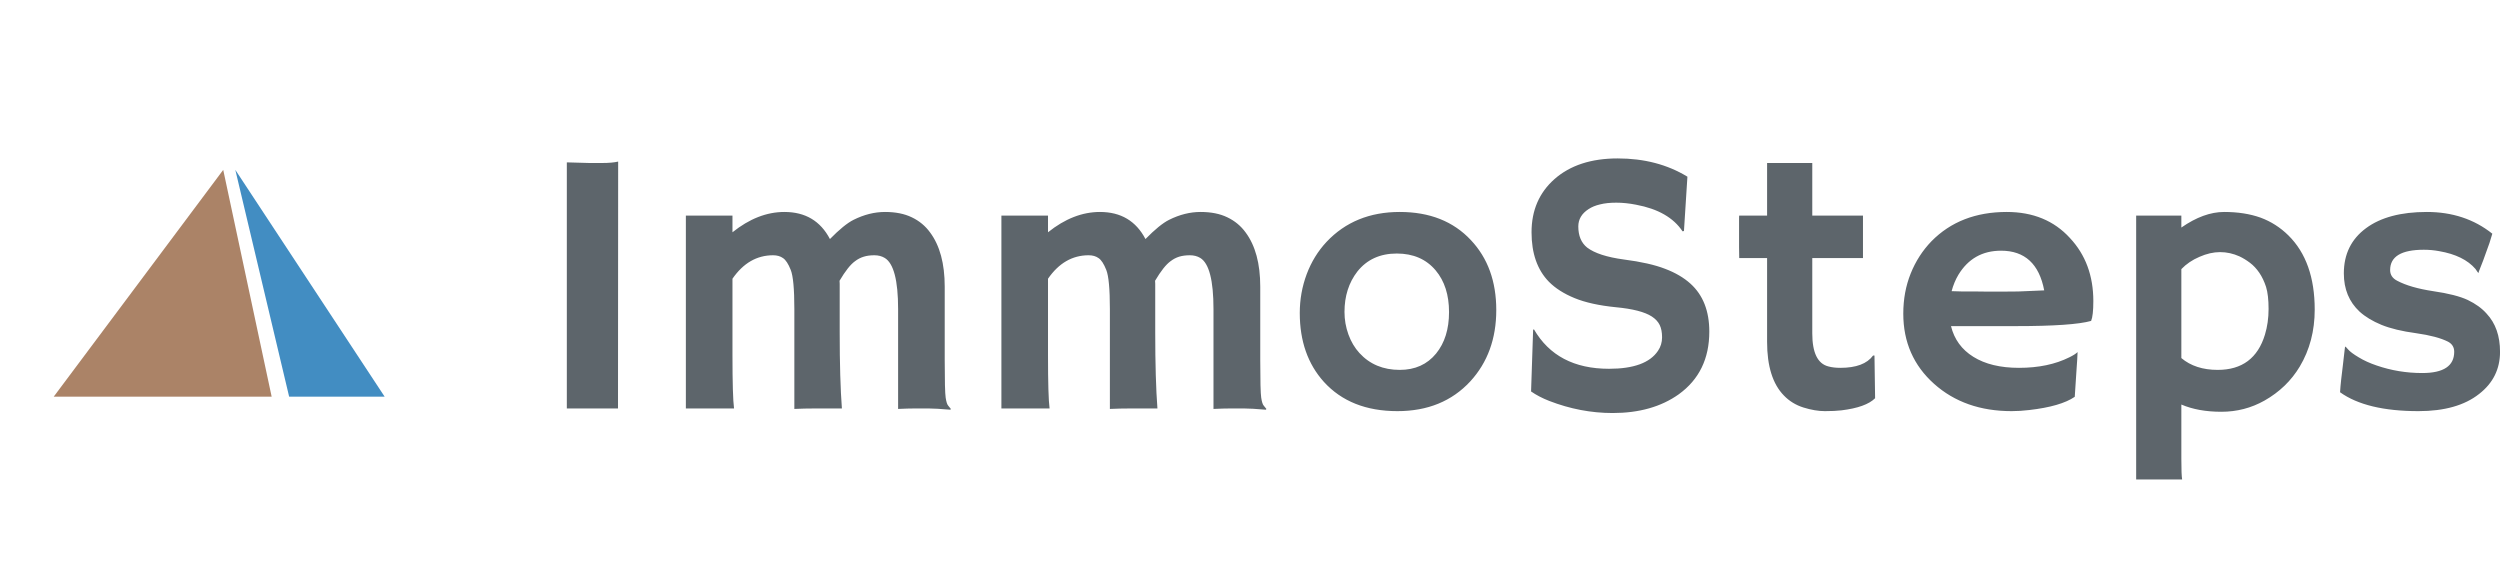 <?xml version="1.0" standalone="no"?>
<svg xmlns="http://www.w3.org/2000/svg" viewBox="0 0 158.778 36" width="3175.4" height="720">
  <g transform="translate(0 4) scale(0.28)">
    <svg width="100.0" height="100.0" x="0.0" y="0.0" viewBox="0 0 100 100">
      <g>
        <g>
          <g>
            <polyline fill="#AB8367" color="#AB8367" points="50.633,24.245 12.182,75.688 61.619,75.688    "></polyline>
          </g>
        </g>
        <g>
          <g>
            <polygon fill="#428DC2" color="#428DC2" points="53.378,24.245 65.585,75.688 87.25,75.688    "></polygon>
          </g>
        </g>
      </g>
    </svg>
  </g>
  <path fill="#5d656b" fill-rule="nonzero" d="M0 15.88L0 0.25Q1.17 0.29 1.42 0.29L1.42 0.29L2.26 0.29Q2.88 0.29 3.26 0.20L3.26 0.20L3.25 15.88L0 15.88ZM10.52 7.64L10.52 12.49Q10.52 15.13 10.62 15.88L10.62 15.88L7.56 15.88L7.56 3.63L10.52 3.63L10.52 4.69Q12.13 3.40 13.82 3.40L13.82 3.40Q15.81 3.40 16.71 5.12L16.71 5.12Q17.61 4.20 18.21 3.90L18.21 3.90Q19.21 3.40 20.21 3.40Q21.21 3.40 21.91 3.74Q22.62 4.08 23.07 4.70L23.07 4.70Q24 5.95 24 8.14L24 8.14L24 12.81Q24 14.79 24.06 15.19Q24.12 15.59 24.22 15.70Q24.32 15.82 24.39 15.91L24.39 15.91L24.36 15.96Q23.43 15.88 22.98 15.88L22.98 15.88L22.10 15.88Q21.67 15.88 21.04 15.91L21.04 15.91L21.04 9.57Q21.04 6.83 20.19 6.32L20.19 6.32Q19.91 6.15 19.53 6.15Q19.15 6.15 18.86 6.24Q18.56 6.33 18.30 6.53L18.30 6.53Q17.87 6.84 17.32 7.77L17.32 7.77Q17.33 7.86 17.33 7.96Q17.33 8.05 17.33 11.05Q17.33 14.05 17.47 15.88L17.47 15.88Q16.48 15.88 15.78 15.88Q15.08 15.88 14.45 15.91L14.45 15.91L14.45 9.56Q14.45 7.65 14.22 7.08Q13.99 6.50 13.73 6.33Q13.48 6.15 13.10 6.15L13.10 6.15Q11.55 6.15 10.52 7.64L10.52 7.64ZM30.56 7.64L30.56 12.49Q30.56 15.13 30.66 15.88L30.66 15.88L27.60 15.88L27.60 3.63L30.56 3.63L30.56 4.69Q32.17 3.40 33.86 3.40L33.86 3.40Q35.85 3.40 36.75 5.12L36.75 5.12Q37.65 4.20 38.25 3.90L38.25 3.90Q39.25 3.40 40.25 3.40Q41.25 3.40 41.95 3.74Q42.66 4.08 43.11 4.70L43.11 4.70Q44.04 5.95 44.04 8.14L44.04 8.14L44.04 12.81Q44.04 14.79 44.10 15.19Q44.16 15.59 44.26 15.70Q44.36 15.82 44.43 15.91L44.43 15.91L44.40 15.96Q43.46 15.88 43.02 15.88L43.02 15.88L42.14 15.88Q41.71 15.88 41.07 15.91L41.07 15.91L41.07 9.57Q41.07 6.83 40.23 6.32L40.23 6.32Q39.95 6.15 39.57 6.15Q39.19 6.15 38.89 6.24Q38.60 6.33 38.34 6.53L38.34 6.53Q37.91 6.84 37.36 7.77L37.36 7.77Q37.37 7.86 37.37 7.96Q37.37 8.05 37.37 11.05Q37.37 14.05 37.51 15.88L37.51 15.88Q36.52 15.88 35.82 15.88Q35.12 15.88 34.49 15.91L34.49 15.91L34.49 9.56Q34.49 7.65 34.26 7.08Q34.03 6.50 33.77 6.33Q33.52 6.15 33.14 6.15L33.14 6.15Q31.59 6.15 30.56 7.64L30.56 7.64ZM46.55 9.82L46.55 9.82Q46.55 8.53 46.99 7.35Q47.43 6.18 48.25 5.30L48.25 5.30Q50.04 3.40 52.90 3.40L52.90 3.40Q55.75 3.40 57.42 5.19L57.42 5.19Q59.03 6.90 59.03 9.63L59.03 9.63Q59.03 12.36 57.38 14.16L57.38 14.16Q55.63 16.05 52.75 16.05L52.75 16.05Q49.77 16.05 48.08 14.19L48.08 14.19Q46.55 12.49 46.55 9.82ZM49.39 9.75L49.39 9.75Q49.39 10.49 49.64 11.18Q49.89 11.87 50.34 12.36L50.34 12.36Q51.32 13.43 52.90 13.43L52.90 13.43Q54.36 13.43 55.21 12.39L55.21 12.39Q56.03 11.38 56.03 9.76L56.03 9.76Q56.03 8.12 55.18 7.11L55.18 7.11Q54.28 6.04 52.71 6.04L52.71 6.04Q51.12 6.04 50.21 7.18L50.21 7.18Q49.39 8.24 49.39 9.75ZM71.17 1.16L71.17 1.16L70.95 4.61L70.86 4.63Q70.00 3.33 67.91 2.94L67.91 2.94Q67.25 2.81 66.65 2.81Q66.05 2.81 65.62 2.92Q65.19 3.02 64.89 3.22L64.89 3.22Q64.24 3.64 64.24 4.32L64.24 4.32Q64.24 5.21 64.80 5.66L64.80 5.66Q65.51 6.20 67.14 6.42Q68.77 6.63 69.75 7.01Q70.73 7.38 71.37 7.96L71.37 7.96Q72.56 9.04 72.56 11.00L72.56 11.00Q72.56 13.58 70.62 14.98L70.62 14.98Q68.95 16.17 66.42 16.17L66.42 16.17Q64.38 16.17 62.39 15.40L62.39 15.40Q61.73 15.14 61.24 14.80L61.24 14.80L61.37 10.89L61.42 10.85Q62.87 13.36 66.19 13.36L66.19 13.36Q68.54 13.36 69.30 12.22L69.30 12.22Q69.56 11.84 69.56 11.36Q69.56 10.89 69.41 10.58Q69.26 10.27 68.91 10.04L68.91 10.04Q68.23 9.60 66.62 9.45Q65.02 9.29 64.00 8.87Q62.98 8.45 62.37 7.83L62.37 7.83Q61.27 6.70 61.27 4.69L61.27 4.69Q61.27 2.60 62.73 1.31L62.73 1.31Q64.22 0 66.74 0Q69.27 0 71.17 1.16ZM80.88 13.30L80.88 13.30Q82.39 13.30 82.96 12.52L82.96 12.52L83.05 12.52L83.09 15.23Q82.51 15.81 80.95 16.00L80.95 16.00Q80.53 16.05 79.90 16.05Q79.28 16.05 78.54 15.82Q77.81 15.59 77.30 15.06L77.30 15.06Q76.23 13.97 76.23 11.65L76.23 11.65L76.23 6.33L74.46 6.33Q74.45 5.99 74.45 5.64L74.45 5.64L74.45 3.83Q74.45 3.63 74.46 3.63L74.46 3.63L76.23 3.63L76.23 0.29L79.10 0.29L79.10 3.63L82.32 3.63L82.32 6.33L79.10 6.33L79.10 11.11Q79.10 12.95 80.12 13.21L80.12 13.21Q80.45 13.30 80.88 13.30ZM84.88 9.86L84.88 9.86Q84.88 8.48 85.35 7.31Q85.82 6.14 86.67 5.26L86.67 5.26Q88.50 3.40 91.45 3.40L91.45 3.40Q93.95 3.40 95.46 5.05L95.46 5.05Q96.95 6.64 96.95 9.06L96.95 9.06Q96.95 9.98 96.81 10.32L96.81 10.32Q95.64 10.65 92.04 10.65L92.04 10.65L87.91 10.65Q88.22 11.91 89.33 12.60Q90.45 13.30 92.23 13.30L92.23 13.30Q94.09 13.30 95.43 12.63L95.43 12.63Q95.78 12.46 95.95 12.30L95.95 12.30Q95.93 12.80 95.89 13.31L95.89 13.31L95.77 15.14Q94.88 15.75 92.88 15.98L92.88 15.98Q92.30 16.05 91.76 16.05L91.76 16.05Q88.78 16.05 86.84 14.32L86.84 14.32Q84.88 12.57 84.88 9.86ZM93.83 8.38L93.83 8.38Q93.35 5.86 91.09 5.86L91.09 5.86Q89.31 5.86 88.38 7.39L88.38 7.39Q88.10 7.86 87.95 8.43L87.95 8.43Q88.23 8.44 88.64 8.45L88.64 8.45L89.51 8.45Q89.94 8.46 90.34 8.46L90.34 8.46L91.01 8.46Q91.61 8.46 92.18 8.45L92.18 8.45L93.14 8.41Q93.53 8.40 93.83 8.38ZM102.54 15.63L102.54 15.63L102.54 19.08Q102.54 20.09 102.59 20.39L102.59 20.39L99.67 20.39L99.67 3.63L102.54 3.63L102.54 4.39Q103.96 3.40 105.26 3.40Q106.56 3.40 107.57 3.76Q108.57 4.13 109.34 4.89L109.34 4.89Q111.01 6.54 111.01 9.60L111.01 9.60Q111.01 11.63 110.06 13.22L110.06 13.22Q109.25 14.57 107.82 15.38L107.82 15.38Q106.56 16.09 105.08 16.09Q103.61 16.09 102.54 15.63ZM102.54 7.03L102.54 12.68Q103.43 13.43 104.85 13.43L104.85 13.43Q107.17 13.43 107.85 11.19L107.85 11.19Q108.08 10.43 108.08 9.56Q108.08 8.68 107.92 8.16Q107.75 7.64 107.49 7.26Q107.23 6.88 106.90 6.63Q106.57 6.38 106.23 6.22L106.23 6.22Q105.63 5.95 105 5.95Q104.37 5.95 103.69 6.25Q103.01 6.54 102.54 7.03L102.54 7.03ZM117.60 16.05L117.60 16.05Q114.29 16.05 112.62 14.85L112.62 14.85Q112.64 14.50 112.69 14.05L112.69 14.05L112.79 13.21Q112.89 12.38 112.91 12.17Q112.93 11.96 112.95 11.95Q112.96 11.93 113.13 12.13Q113.31 12.34 113.80 12.63Q114.29 12.93 114.94 13.15L114.94 13.15Q116.33 13.63 117.84 13.63L117.84 13.63Q119.87 13.63 119.87 12.28L119.87 12.28Q119.87 11.85 119.48 11.64L119.48 11.64Q118.79 11.29 117.45 11.10Q116.11 10.92 115.25 10.57Q114.40 10.22 113.86 9.73L113.86 9.73Q112.86 8.80 112.86 7.30L112.86 7.30Q112.86 5.47 114.27 4.43L114.27 4.43Q115.66 3.40 118.13 3.40L118.13 3.40Q120.56 3.40 122.29 4.78L122.29 4.78Q122.20 5.09 122.11 5.37L122.11 5.37Q121.84 6.14 121.71 6.48L121.71 6.48L121.44 7.17Q121.42 7.27 121.41 7.27L121.41 7.27Q121.38 7.27 121.22 7.02L121.22 7.02Q120.48 6.16 118.92 5.89L118.92 5.89Q118.44 5.80 117.94 5.80L117.94 5.80Q115.80 5.80 115.80 7.09L115.80 7.09Q115.80 7.54 116.25 7.77L116.25 7.77Q117.08 8.21 118.53 8.43Q119.98 8.64 120.73 8.99Q121.48 9.35 121.93 9.86L121.93 9.86Q122.78 10.77 122.78 12.28L122.78 12.28Q122.78 13.93 121.45 14.96L121.45 14.96Q120.07 16.05 117.60 16.05Z" transform="translate(36, 10.061)"></path>
</svg>